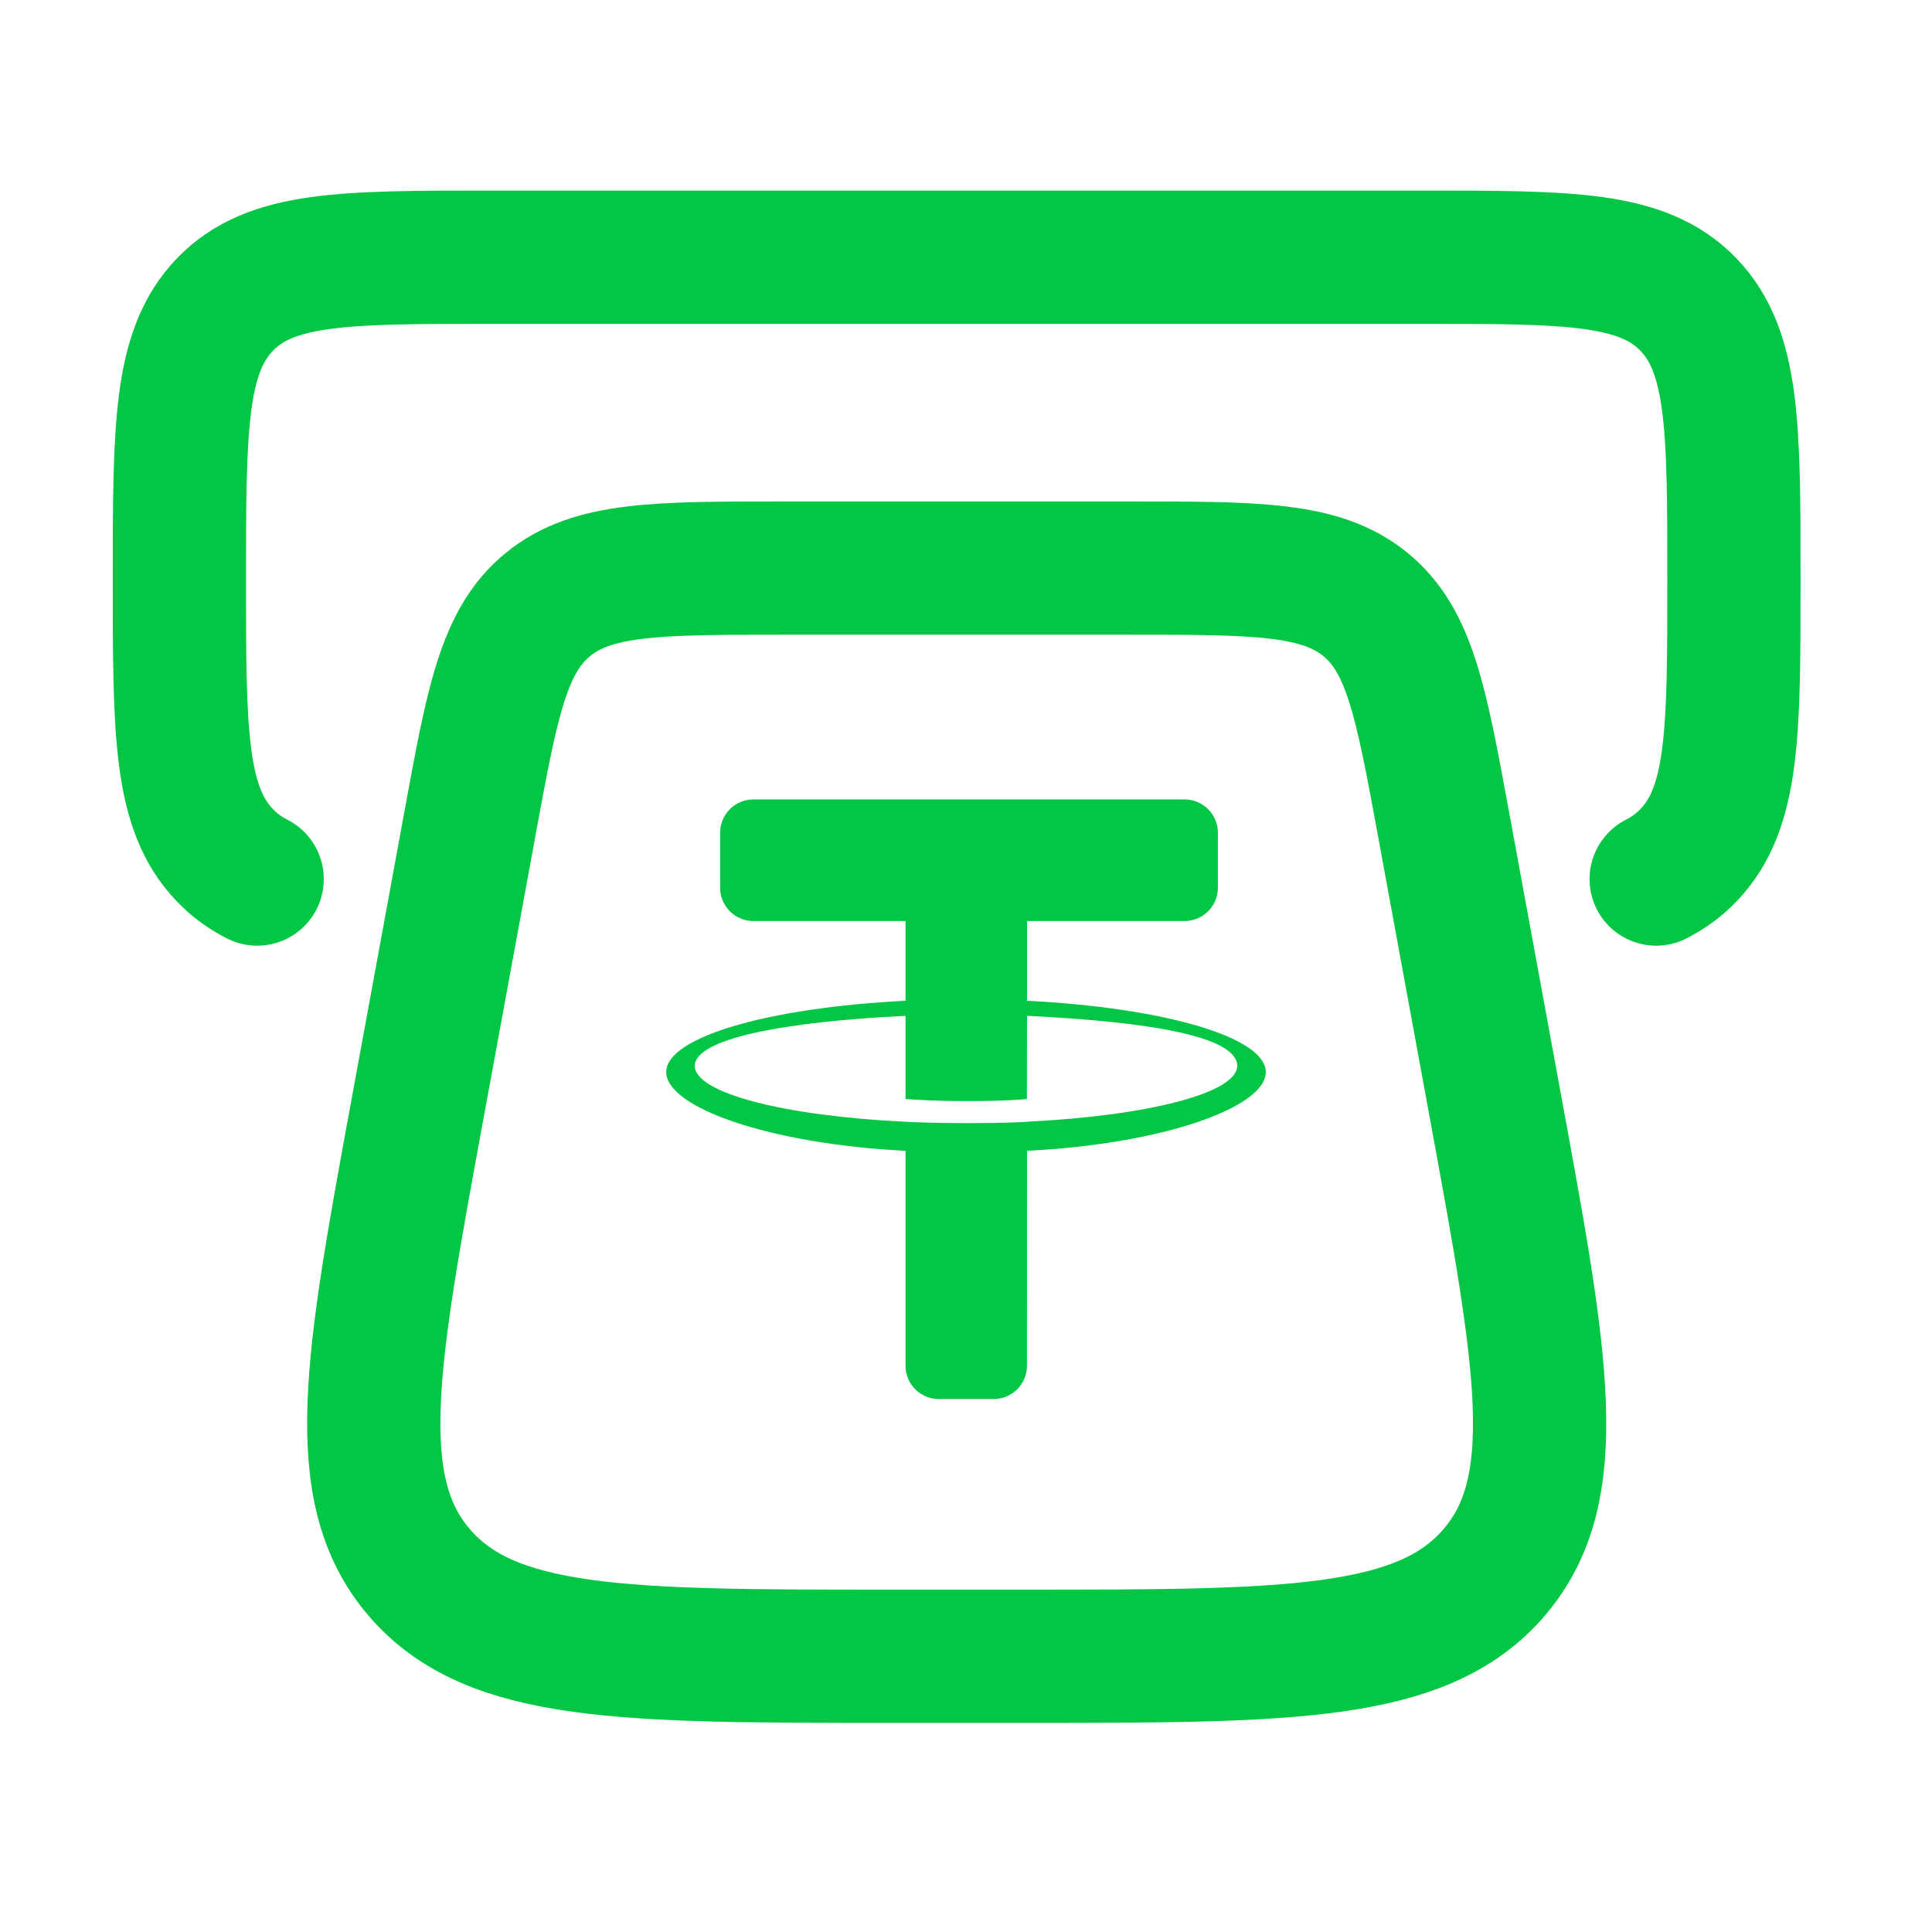 <svg width="29" height="29" viewBox="0 0 29 29" fill="none" xmlns="http://www.w3.org/2000/svg">
<path d="M22.451 16.63L21.669 12.374C21.331 10.535 21.162 9.616 20.494 9.072C19.825 8.527 18.864 8.527 16.942 8.527H11.778C9.857 8.527 8.896 8.527 8.227 9.072C7.558 9.616 7.389 10.535 7.052 12.374L6.27 16.63C5.568 20.446 5.218 22.354 6.297 23.608C7.377 24.861 9.371 24.861 13.36 24.861H15.361C19.35 24.861 21.344 24.861 22.423 23.608C23.503 22.354 23.152 20.446 22.451 16.63Z" stroke="#02C644" stroke-width="2" stroke-linecap="round"/>
<path fill-rule="evenodd" clip-rule="evenodd" d="M15.416 16.838C15.364 16.842 15.1 16.859 14.511 16.859C14.042 16.859 13.709 16.844 13.592 16.838C11.781 16.752 10.429 16.409 10.429 15.999C10.429 15.589 11.781 15.336 13.592 15.248V16.497C13.711 16.506 14.05 16.528 14.519 16.528C15.082 16.528 15.363 16.503 15.414 16.497L15.416 15.248C17.223 15.335 18.571 15.553 18.571 15.999C18.571 16.408 17.222 16.75 15.414 16.837L15.416 16.838ZM15.416 15.022V13.825H17.781C18.057 13.825 18.281 13.601 18.281 13.325V12.5C18.281 12.224 18.057 12 17.781 12H11.309C11.033 12 10.809 12.224 10.809 12.5V13.325C10.809 13.601 11.033 13.825 11.309 13.825H13.592V15.022C11.542 15.124 10 15.565 10 16.093C10 16.621 11.542 17.171 13.592 17.274L13.592 20.5C13.592 20.776 13.816 21 14.092 21H14.915C15.191 21 15.415 20.776 15.415 20.5L15.416 17.274C17.461 17.172 19 16.62 19 16.093C19 15.565 17.462 15.125 15.416 15.022Z" fill="#02C644"/>
<path d="M24.86 13.195C25.043 13.102 25.202 12.986 25.343 12.839C26.027 12.13 26.027 10.988 26.027 8.705C26.027 6.422 26.027 5.28 25.343 4.571C24.66 3.861 23.56 3.861 21.36 3.861H7.36C5.16 3.861 4.06 3.861 3.377 4.571C2.693 5.28 2.693 6.422 2.693 8.705C2.693 10.988 2.693 12.13 3.377 12.839C3.518 12.986 3.677 13.102 3.86 13.195" stroke="#02C644" stroke-width="2" stroke-linecap="round"/>
</svg>

